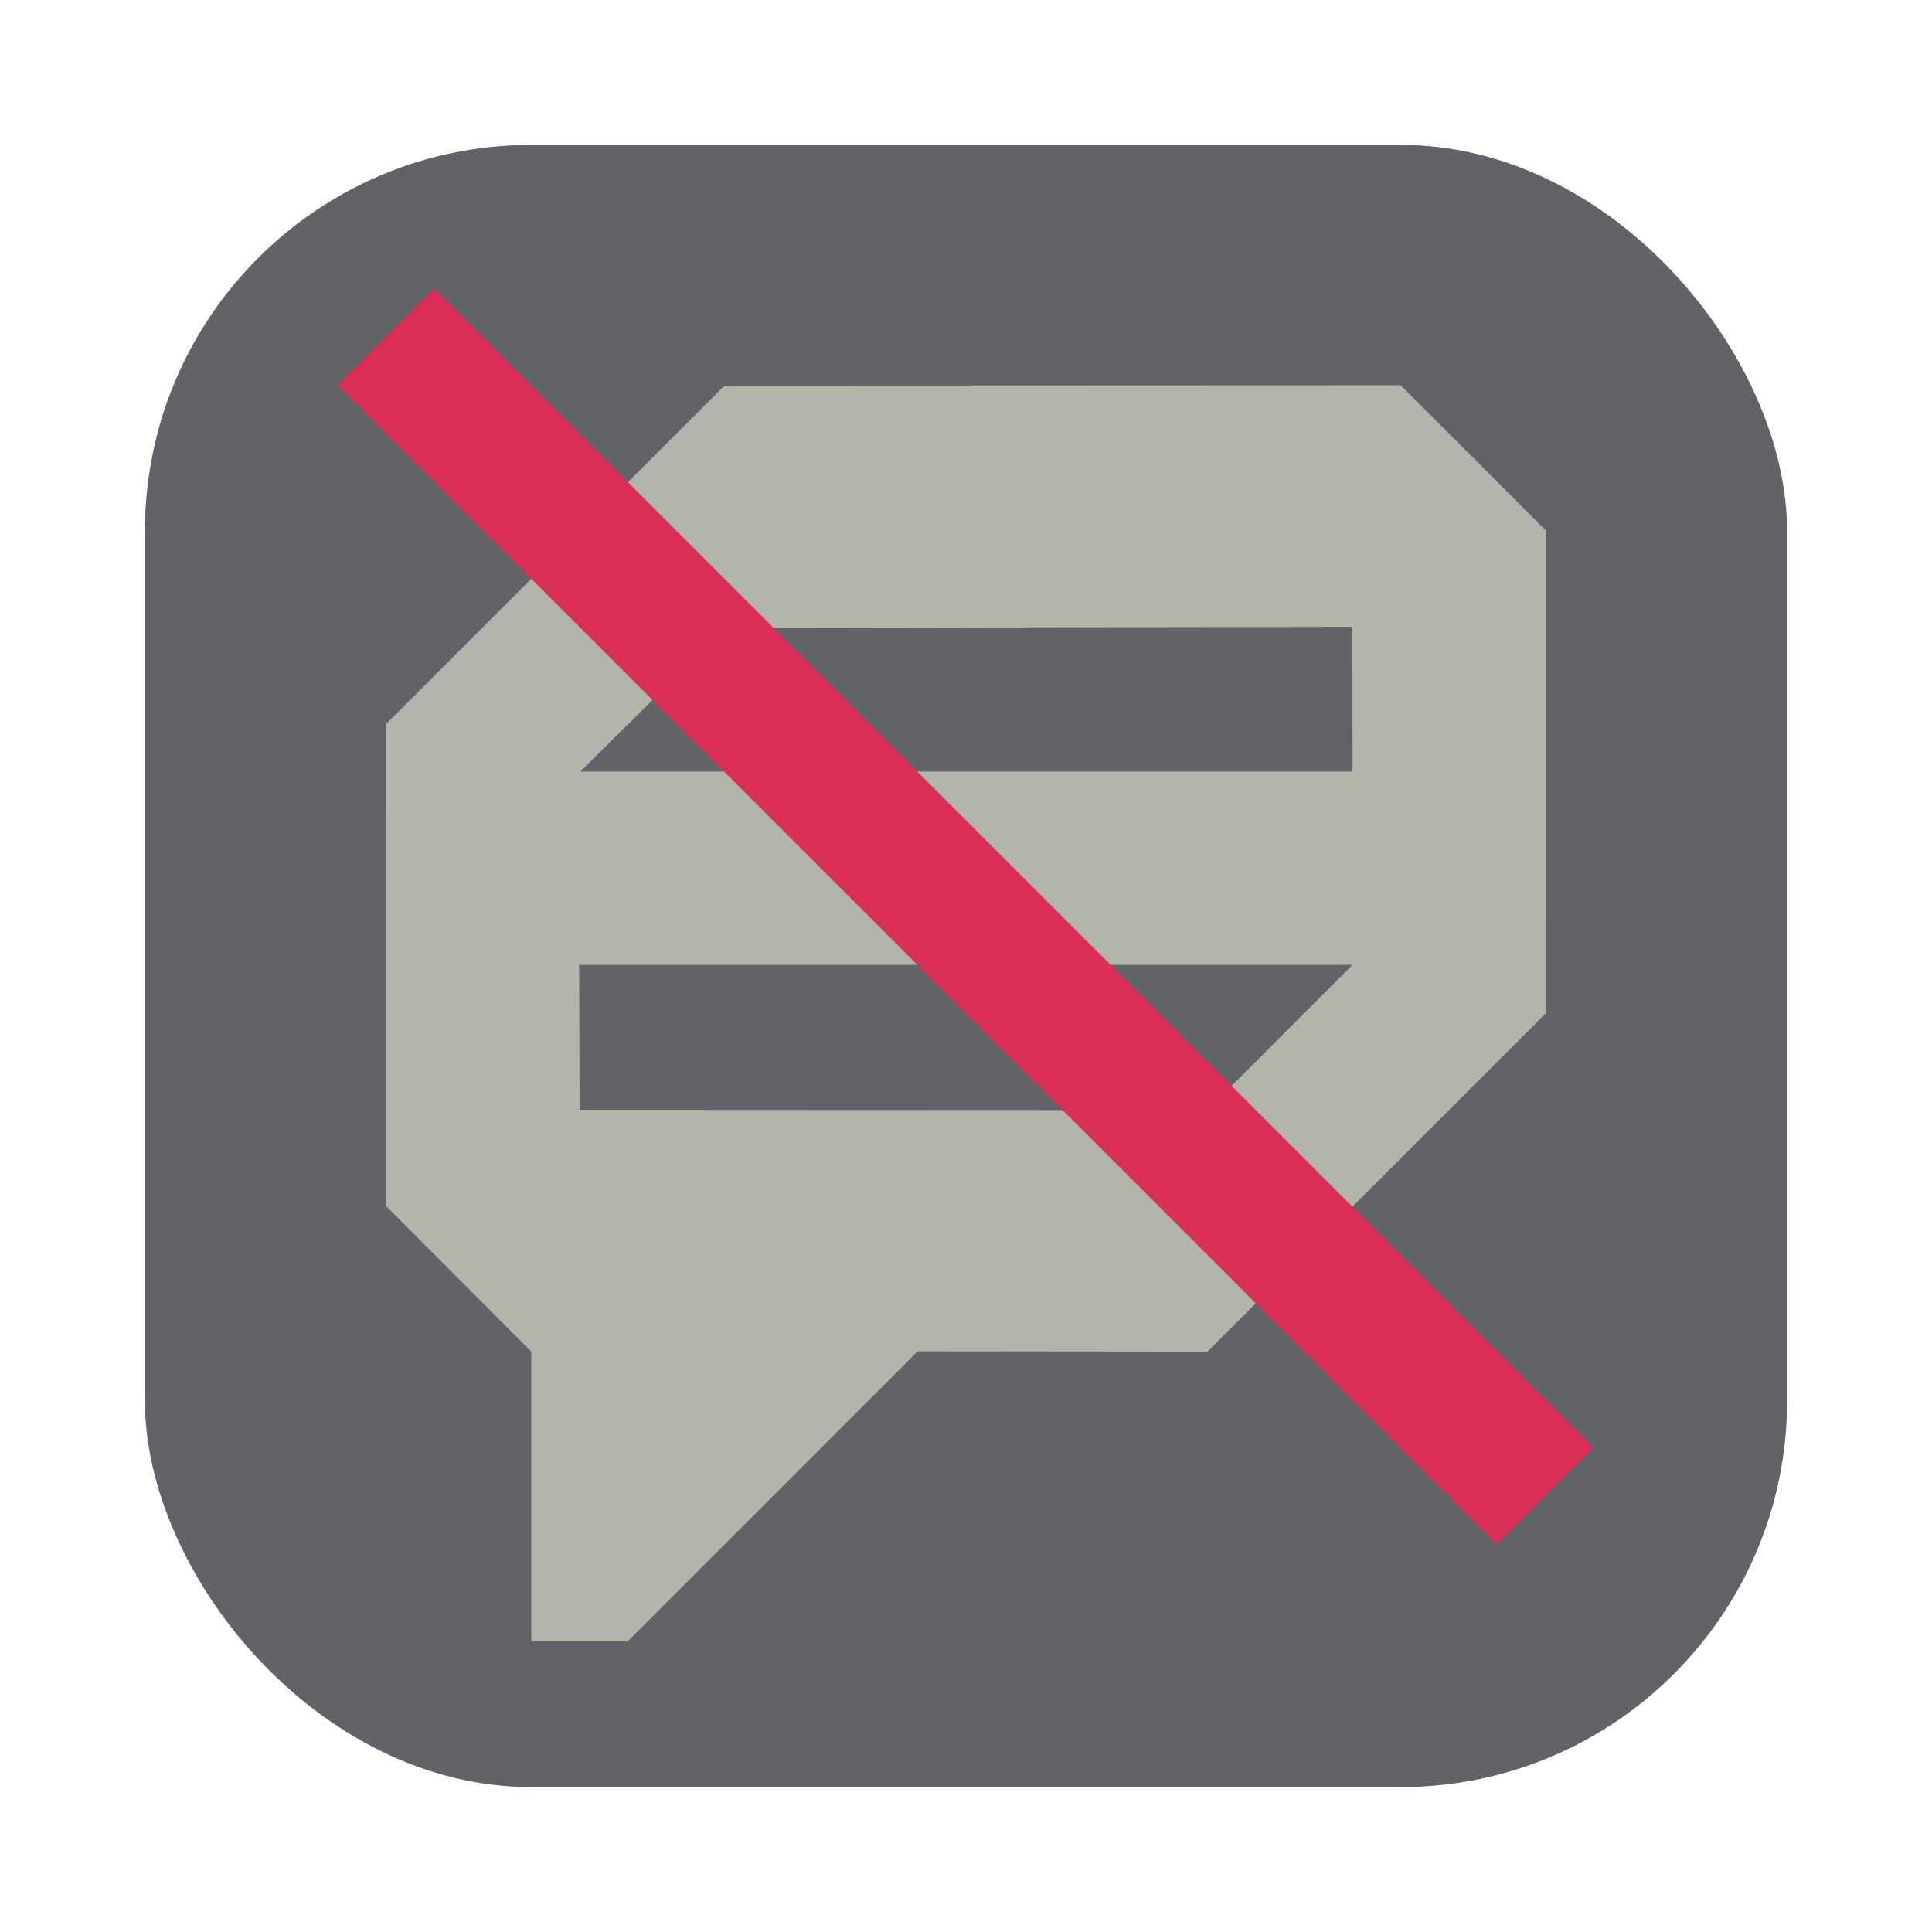 <svg xmlns="http://www.w3.org/2000/svg" xmlns:svg="http://www.w3.org/2000/svg" id="svg2" width="80" height="80" version="1.1" xml:space="preserve"><g id="g4"><rect style="display:inline;fill:#1e1f29;fill-opacity:.699;fill-rule:evenodd;stroke-width:2;stroke-linecap:square;stroke-linejoin:round;stroke-miterlimit:0" id="rect4" width="68" height="68" x="6" y="6" rx="16" ry="16"/></g><g id="g3-2" transform="translate(0.031)" style="display:inline"><path id="path1-3-7-1-3" style="display:inline;fill:#b4b4ab;fill-opacity:1;fill-rule:evenodd;stroke-width:.305;stroke-linecap:square;stroke-linejoin:round;stroke-miterlimit:0" d="M 22,56 16.002,49.988 16,30 30,16 l 28.002,-0.012 6,6 L 64,42 50,56 38.002,55.988 l -12,12 h -4 z M 56.008,39.987 H 23.983 l 0.019,6.001 L 50,46 Z m -0.006,-13.999 -25.969,0.045 -6,5.948 h 31.975 z" transform="translate(-0.033,-0.033)"/></g><g id="g2-6" transform="translate(-0.002,-0.033)"><path style="display:inline;fill:#d92f55;fill-opacity:1;fill-rule:evenodd;stroke-width:.216;stroke-linecap:square;stroke-linejoin:round;stroke-miterlimit:0" id="path2-2-8" d="m 14,16 4,-4 48,48 -4,4 z" transform="translate(-0.033,-0.033)"/></g></svg>